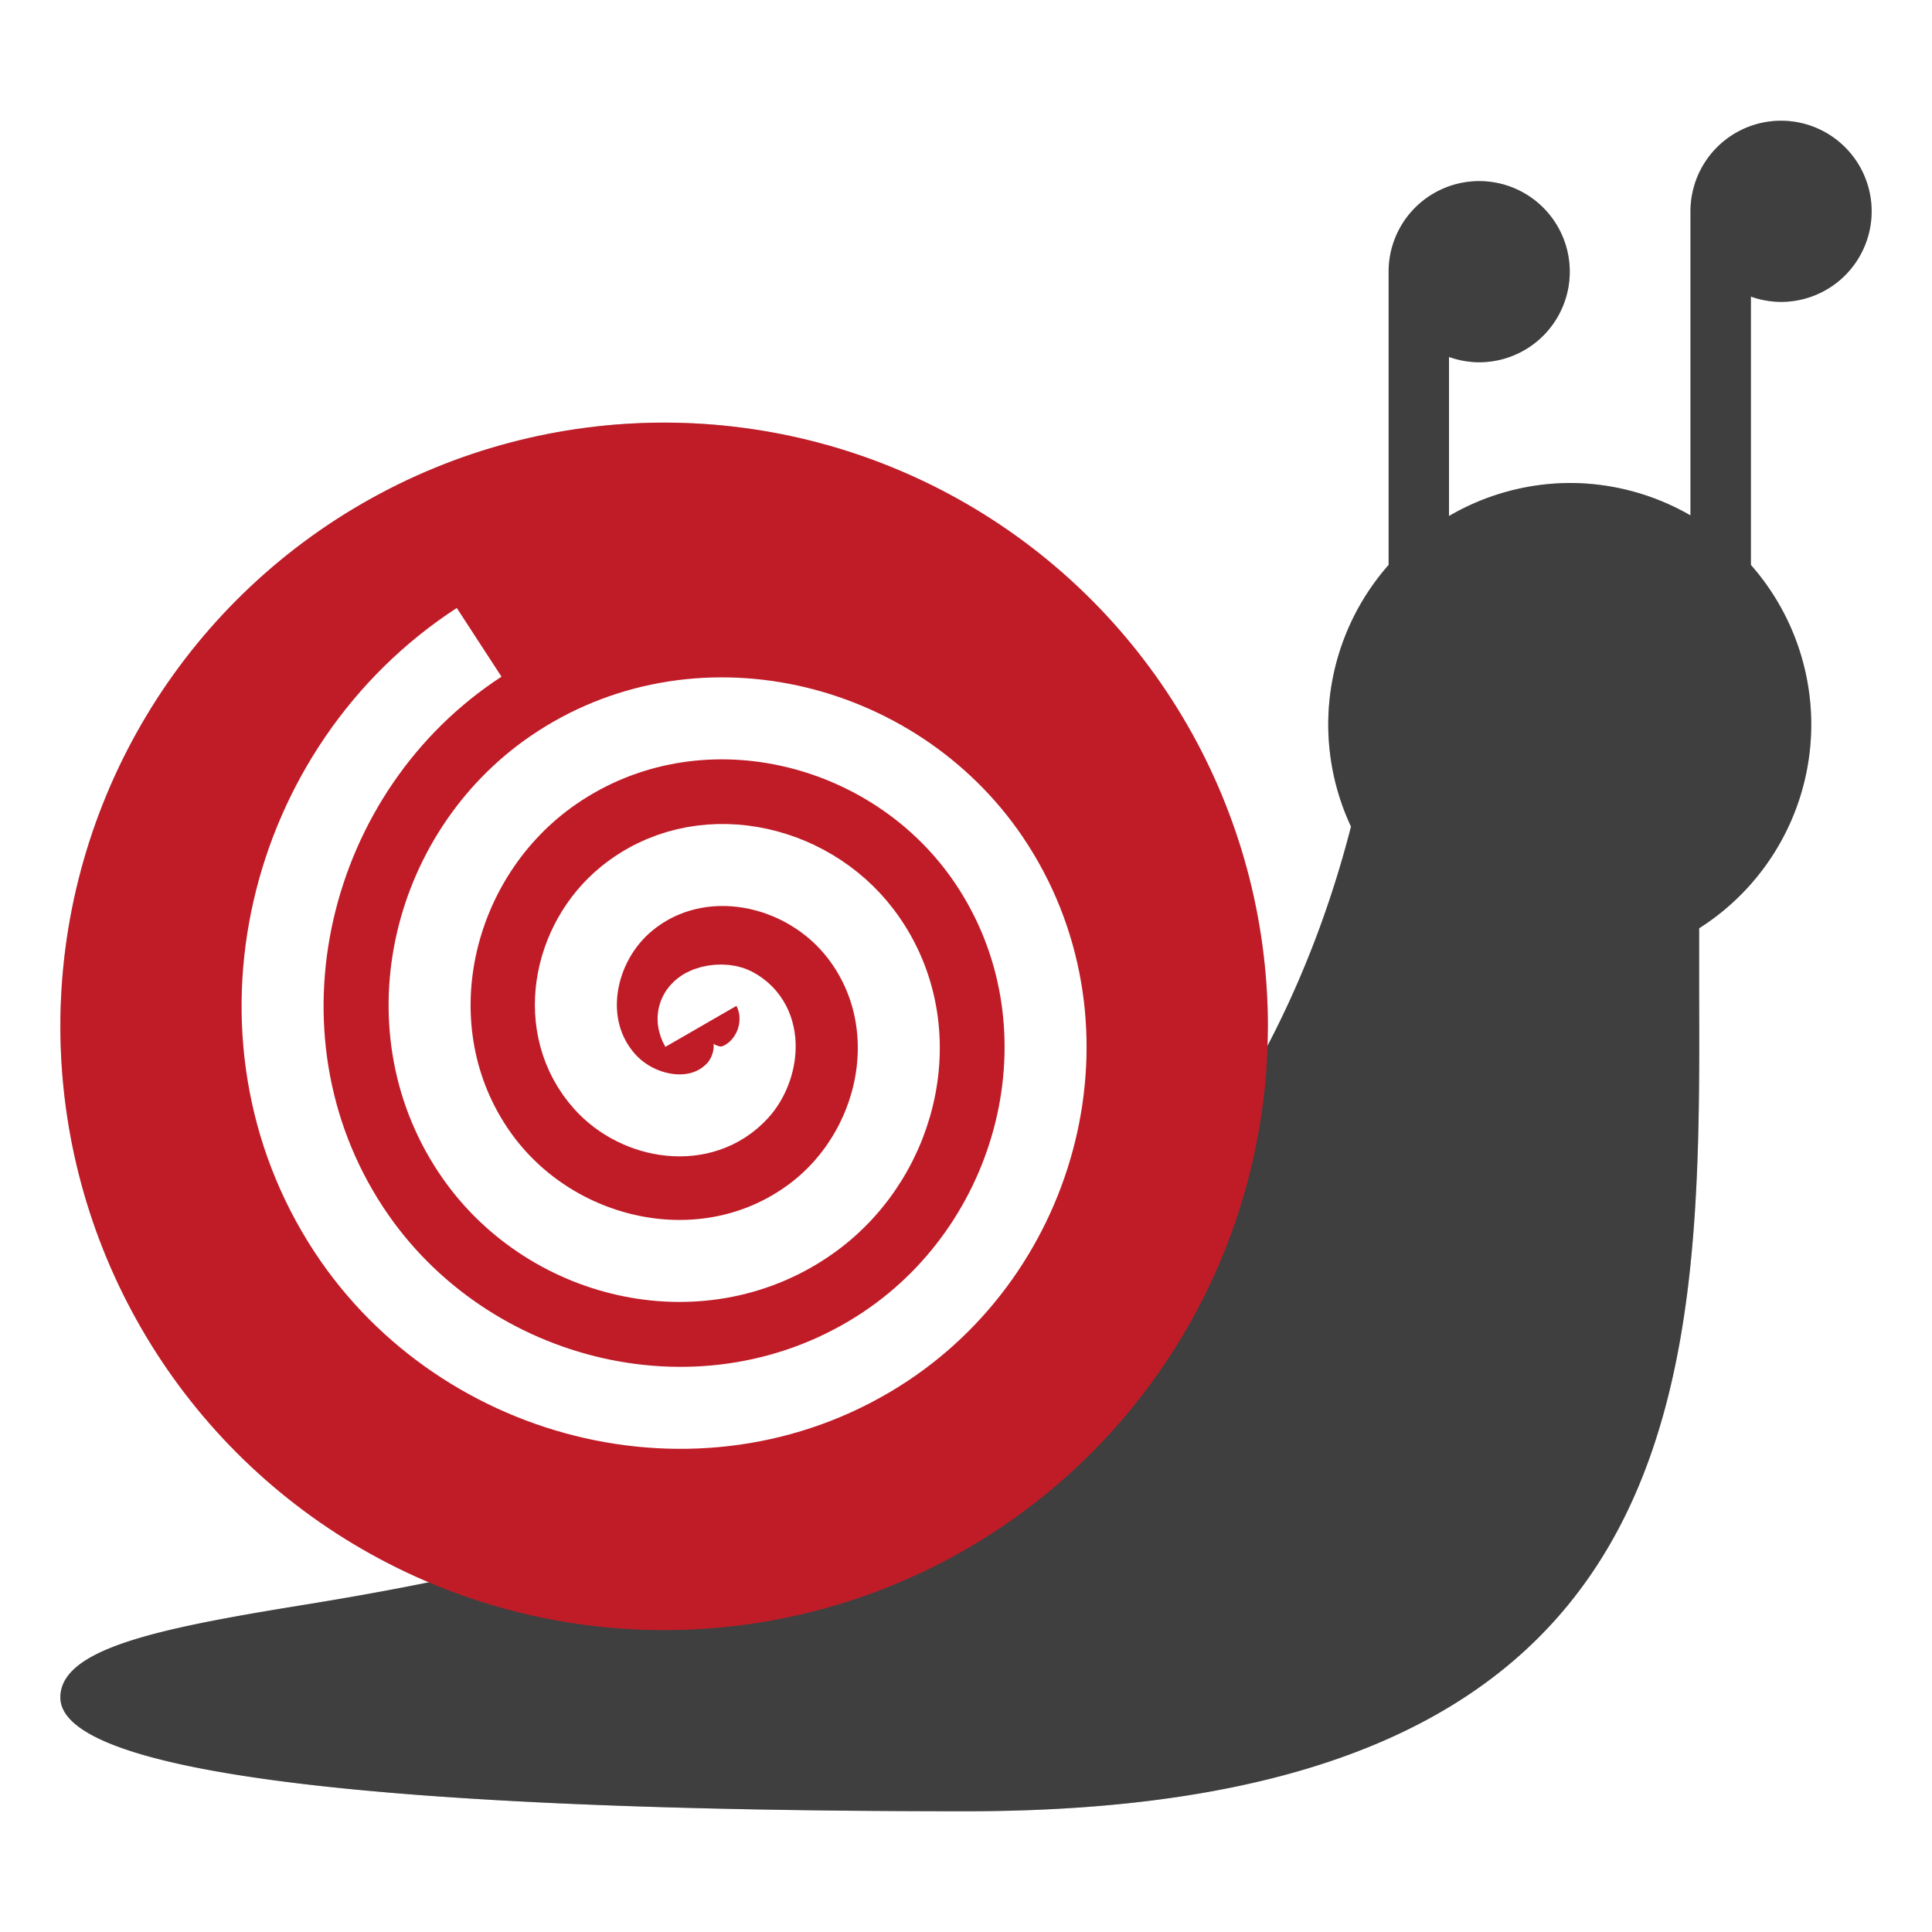 <?xml version="1.0" encoding="UTF-8" standalone="no"?>
<svg
   width="32"
   height="32"
   version="1.1"
   id="svg11"
   sodipodi:docname="playitslowly.svg"
   inkscape:version="1.4 (e7c3feb100, 2024-10-09)"
   xmlns:inkscape="http://www.inkscape.org/namespaces/inkscape"
   xmlns:sodipodi="http://sodipodi.sourceforge.net/DTD/sodipodi-0.dtd"
   xmlns="http://www.w3.org/2000/svg"
   xmlns:svg="http://www.w3.org/2000/svg">
  <defs
     id="defs11">
    <filter
       inkscape:collect="always"
       style="color-interpolation-filters:sRGB"
       id="filter11"
       x="-0.072"
       y="-0.078"
       width="1.145"
       height="1.155">
      <feGaussianBlur
         inkscape:collect="always"
         stdDeviation="0.906"
         id="feGaussianBlur11" />
    </filter>
  </defs>
  <sodipodi:namedview
     id="namedview11"
     pagecolor="#ffffff"
     bordercolor="#000000"
     borderopacity="0.25"
     inkscape:showpageshadow="2"
     inkscape:pageopacity="0.0"
     inkscape:pagecheckerboard="0"
     inkscape:deskcolor="#d1d1d1"
     inkscape:zoom="23.40625"
     inkscape:cx="16"
     inkscape:cy="16"
     inkscape:window-width="1920"
     inkscape:window-height="988"
     inkscape:window-x="0"
     inkscape:window-y="0"
     inkscape:window-maximized="1"
     inkscape:current-layer="svg11" />
  <path
     id="path2-3"
     style="fill:#000000;filter:url(#filter11);opacity:0.5"
     d="M 29.5,2 A 1.5,1.5 0 0 0 28,3.5 V 8.537 A 4,4 0 0 0 26,8 4,4 0 0 0 24,8.547 V 5.912 A 1.5,1.5 0 0 0 24.5,6 1.5,1.5 0 0 0 26,4.5 1.5,1.5 0 0 0 24.5,3 1.5,1.5 0 0 0 23,4.5 V 9.357 A 4,4 0 0 0 22,12 a 4,4 0 0 0 0.377,1.691 c -0.333,1.301 -0.806,2.533 -1.402,3.666 A 10,10 0 0 0 21,17 10,10 0 0 0 11,7 10,10 0 0 0 1,17 10,10 0 0 0 7.127,26.201 C 6.397,26.35 5.666,26.48 4.932,26.598 2.602,26.978 1,27.312 1,28.115 1,29.385 6.4,30 16,30 28.137,30 28.167,22.877 28.143,16.457 V 15.375 A 4,4 0 0 0 30,12 4,4 0 0 0 29,9.357 V 4.912 A 1.5,1.5 0 0 0 29.5,5 1.5,1.5 0 0 0 31,3.5 1.5,1.5 0 0 0 29.5,2 Z" />
  <path
     id="path2"
     style="fill:#3f3f3f"
     d="M 29.5 2 A 1.5 1.5 0 0 0 28 3.5 L 28 8.537 A 4 4 0 0 0 26 8 A 4 4 0 0 0 24 8.547 L 24 5.912 A 1.5 1.5 0 0 0 24.5 6 A 1.5 1.5 0 0 0 26 4.5 A 1.5 1.5 0 0 0 24.5 3 A 1.5 1.5 0 0 0 23 4.5 L 23 9.357 A 4 4 0 0 0 22 12 A 4 4 0 0 0 22.377 13.691 C 21.709 16.3 20.481 18.633 18.82 20.439 C 14.375 24.618 9.692 25.834 4.932 26.598 C 2.602 26.978 1 27.312 1 28.115 C 1 29.385 6.4 30 16 30 C 28.137 30 28.167 22.877 28.143 16.457 L 28.143 15.375 A 4 4 0 0 0 30 12 A 4 4 0 0 0 29 9.357 L 29 4.912 A 1.5 1.5 0 0 0 29.5 5 A 1.5 1.5 0 0 0 31 3.5 A 1.5 1.5 0 0 0 29.5 2 z " />
  <circle
     style="fill:#c01c28"
     cx="11"
     cy="17"
     r="10"
     id="circle6" />
  <path
     style="fill:none;stroke:#ffffff;stroke-width:1.358"
     d="m 11.609,17 c -0.184,-0.319 0.339,-0.406 0.53,-0.306 0.518,0.27 0.417,0.998 0.082,1.366 -0.6,0.658 -1.649,0.473 -2.202,-0.142 -0.812,-0.902 -0.532,-2.31 0.366,-3.038 1.197,-0.971 2.974,-0.594 3.874,0.59 1.133,1.49 0.656,3.64 -0.814,4.71 -1.781,1.297 -4.307,0.72 -5.547,-1.038 -1.461,-2.071 -0.783,-4.974 1.262,-6.383 2.361,-1.626 5.642,-0.847 7.219,1.486 1.791,2.651 0.911,6.31 -1.71,8.055 -2.941,1.957 -6.979,0.975 -8.891,-1.934 -2.123,-3.23 -1.039,-7.647 2.158,-9.727"
     id="path7" />
</svg>
